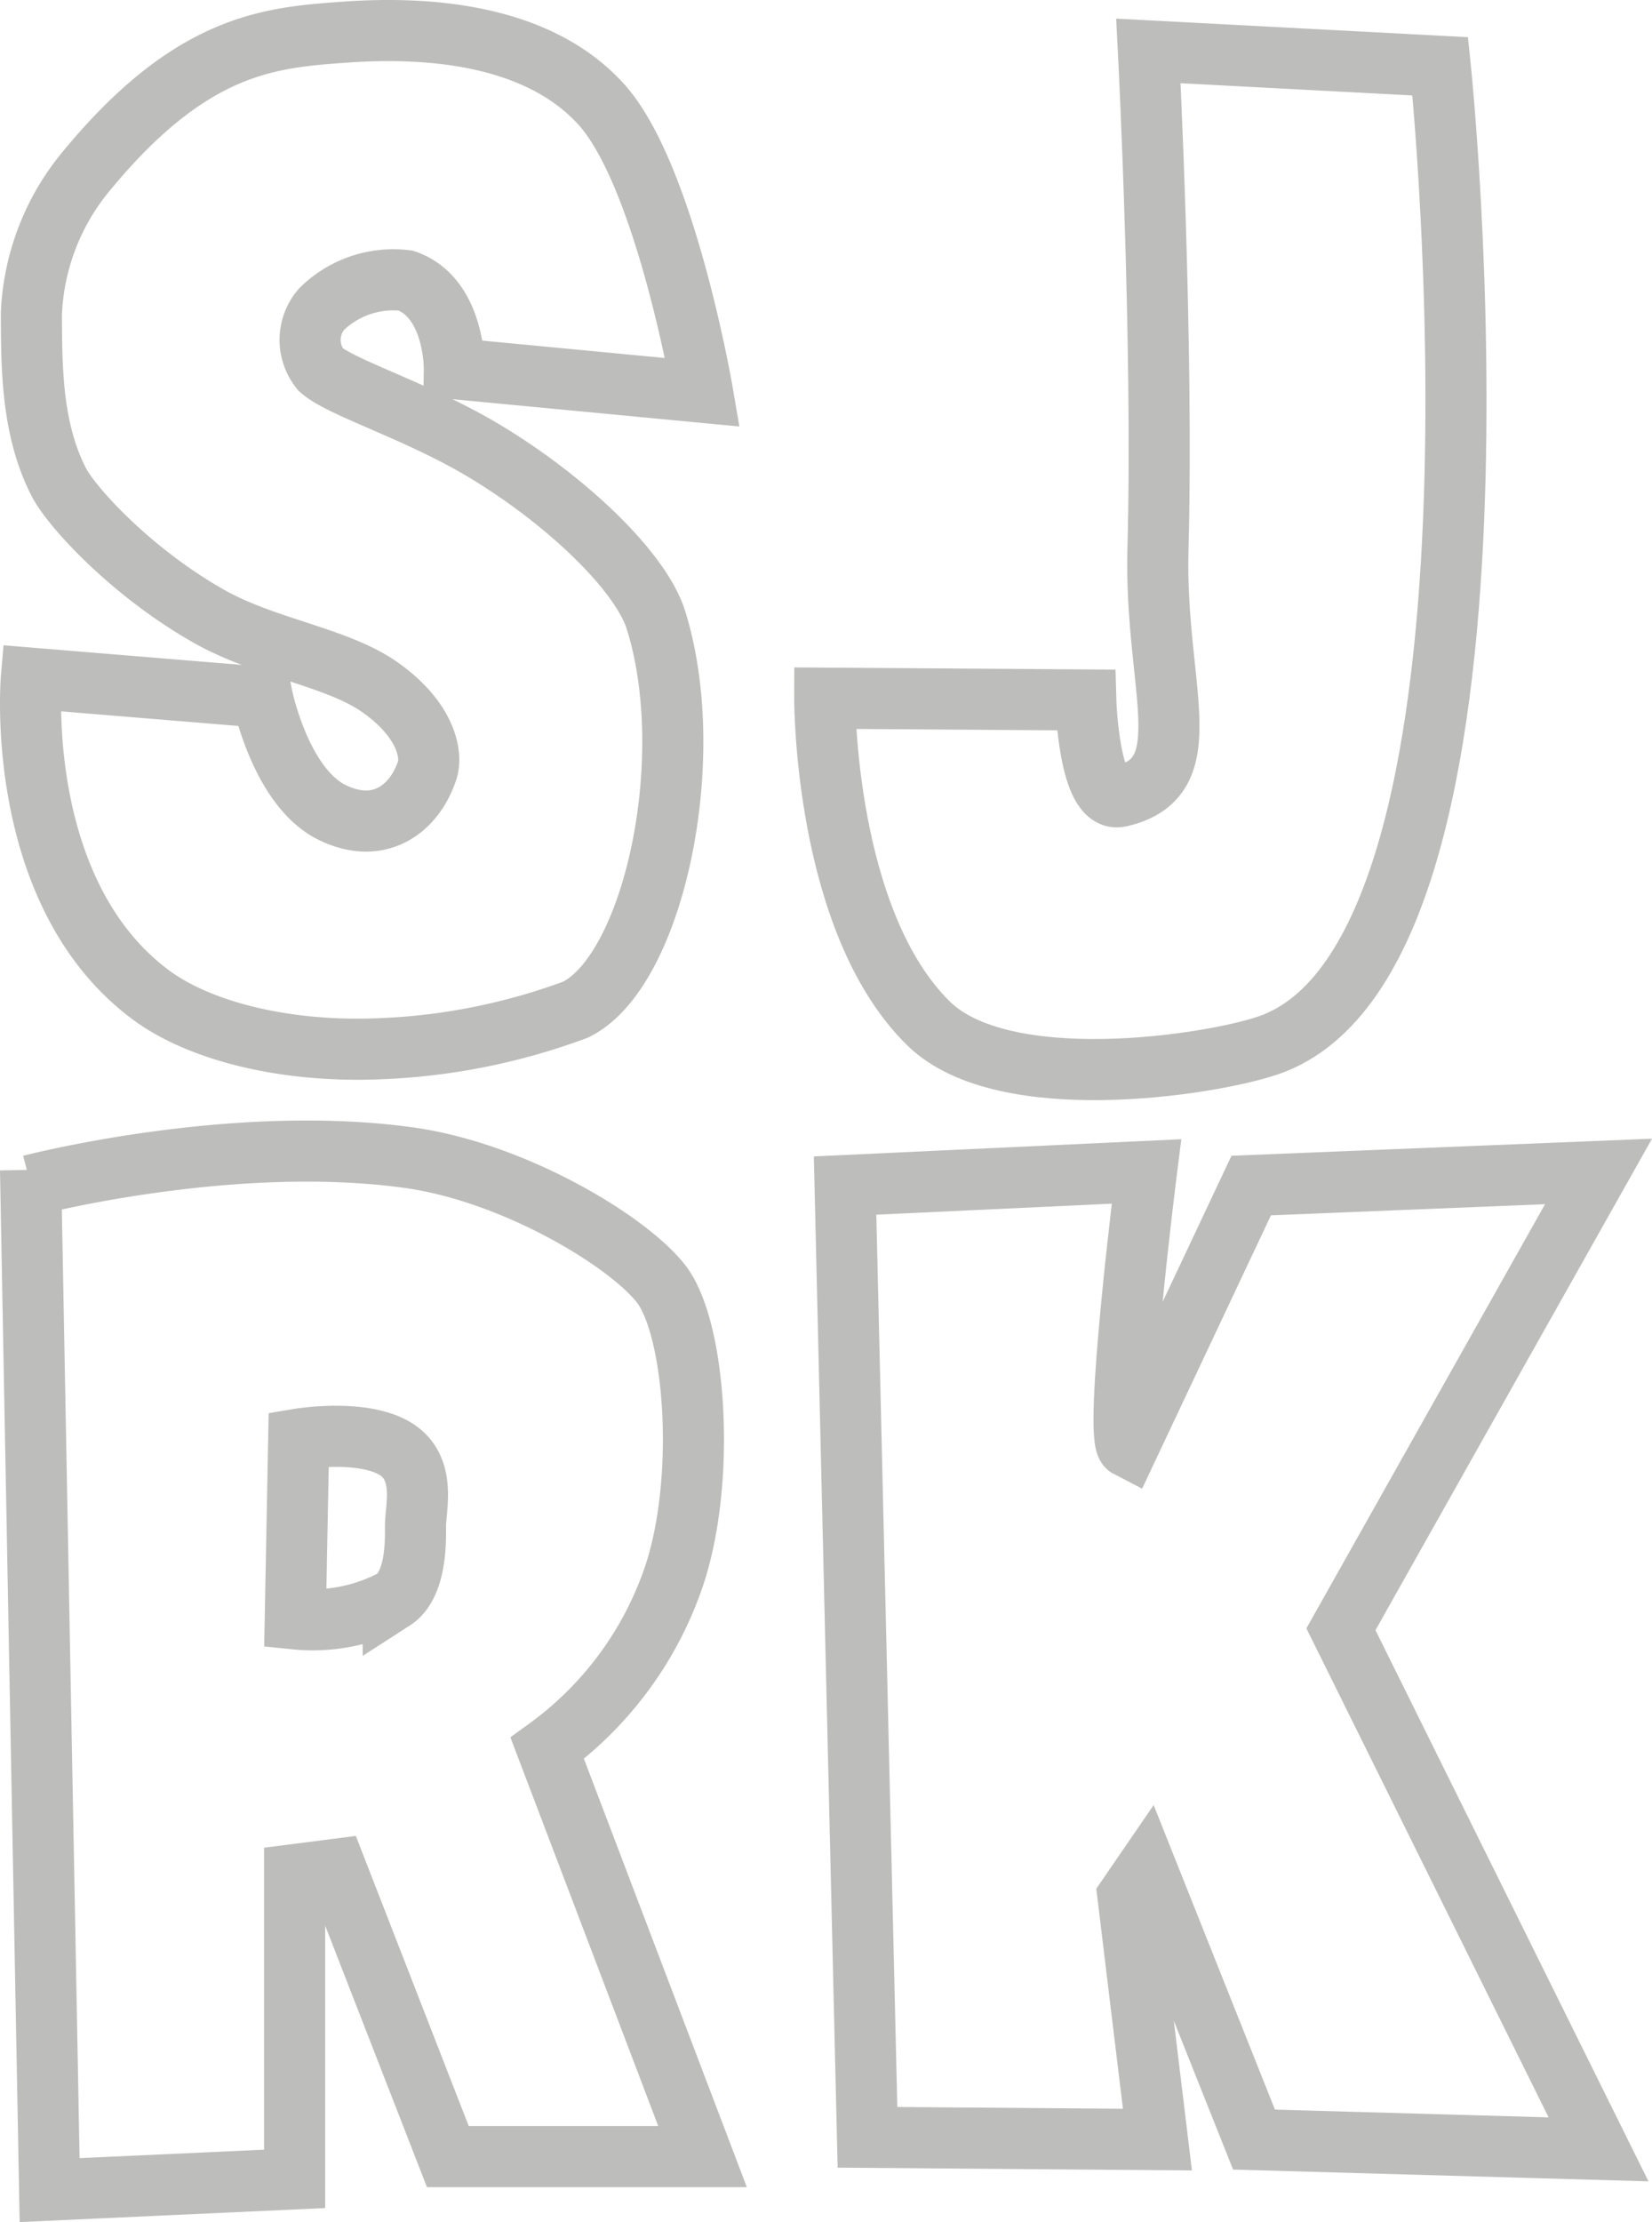 <svg xmlns="http://www.w3.org/2000/svg" width="81.126" height="109.069" viewBox="0 0 81.126 109.069"><defs><style>.cls-1{fill:none;stroke:#bdbdbb;stroke-width:3px;}</style></defs><title>Landing</title><g id="Layer_2" data-name="Layer 2"><g id="Grey_logo" data-name="Grey logo"><g id="Landing"><g id="Logo"><path id="Stroke-9" class="cls-1" d="M34.5,19.255S32.673,8.577,29.51,5.104c-3.223-3.538-8.795-3.796-12.581-3.525-3.696.265-7.595.54-12.852,7.018A11.695,11.695,0,0,0,1.54,15.442c.018,2.482-.014,5.587,1.352,8.231.627,1.215,3.547,4.42,7.382,6.586,2.749,1.552,6.264,1.988,8.372,3.465,2.279,1.597,2.584,3.318,2.337,4.073-.623,1.906-2.356,3.22-4.678,2.079-2.52-1.237-3.421-5.651-3.421-5.651L1.54,33.291S.644,43.76,7.363,48.801c2.413,1.811,6.572,2.83,11.018,2.686a31.017,31.017,0,0,0,9.88-1.928c3.817-1.855,6.098-12.274,3.951-19.126-.736-2.35-4.295-5.79-8.318-8.231-3.308-2.007-7.14-3.153-8.149-4.066a2.301,2.301,0,0,1,.039-2.952,5.024,5.024,0,0,1,4.144-1.412c2.428.84,2.383,4.323,2.383,4.323Z"/><path id="Stroke-11" class="cls-1" d="M40.5,34.27l12.821.088s.14,5.084,1.668,4.739c4.104-.928,1.692-5.306,1.876-12.139C57.138,16.872,56.396,2.5,56.396,2.5l14.332.756S75.277,46.857,62.286,51.31c-2.868.983-12.996,2.533-16.679-1.067C40.463,45.214,40.5,34.27,40.5,34.27Z"/><path id="Stroke-13" class="cls-1" d="M14.669,70.638s2.974-.503,4.642.415,1.094,2.922,1.094,3.831c0,.676.065,2.898-1.094,3.644a8.46,8.46,0,0,1-4.811.935Z"/><path id="Stroke-15" class="cls-1" d="M1.5,57.421,2.437,107.5l12.031-.551V92.014l2.034-.261,5.491,14.104H34.5L26.874,85.814a17.283,17.283,0,0,0,6.203-8.384c1.611-4.719,1.104-12.197-.61-14.41-1.607-2.075-7.199-5.482-12.418-6.201C11.35,55.622,1.515,58.183,1.515,58.183"/><path id="Stroke-17" class="cls-1" d="M41.5,58.192l1.1,46.717,14.239.112L55.393,93.089,56.3,91.767l5.282,13.254L78.5,105.5,65.85,79.972,78.5,57.5l-17.056.692L55.393,71.026C54.645,70.64,56.3,57.5,56.3,57.5Z"/></g></g></g></g></svg>